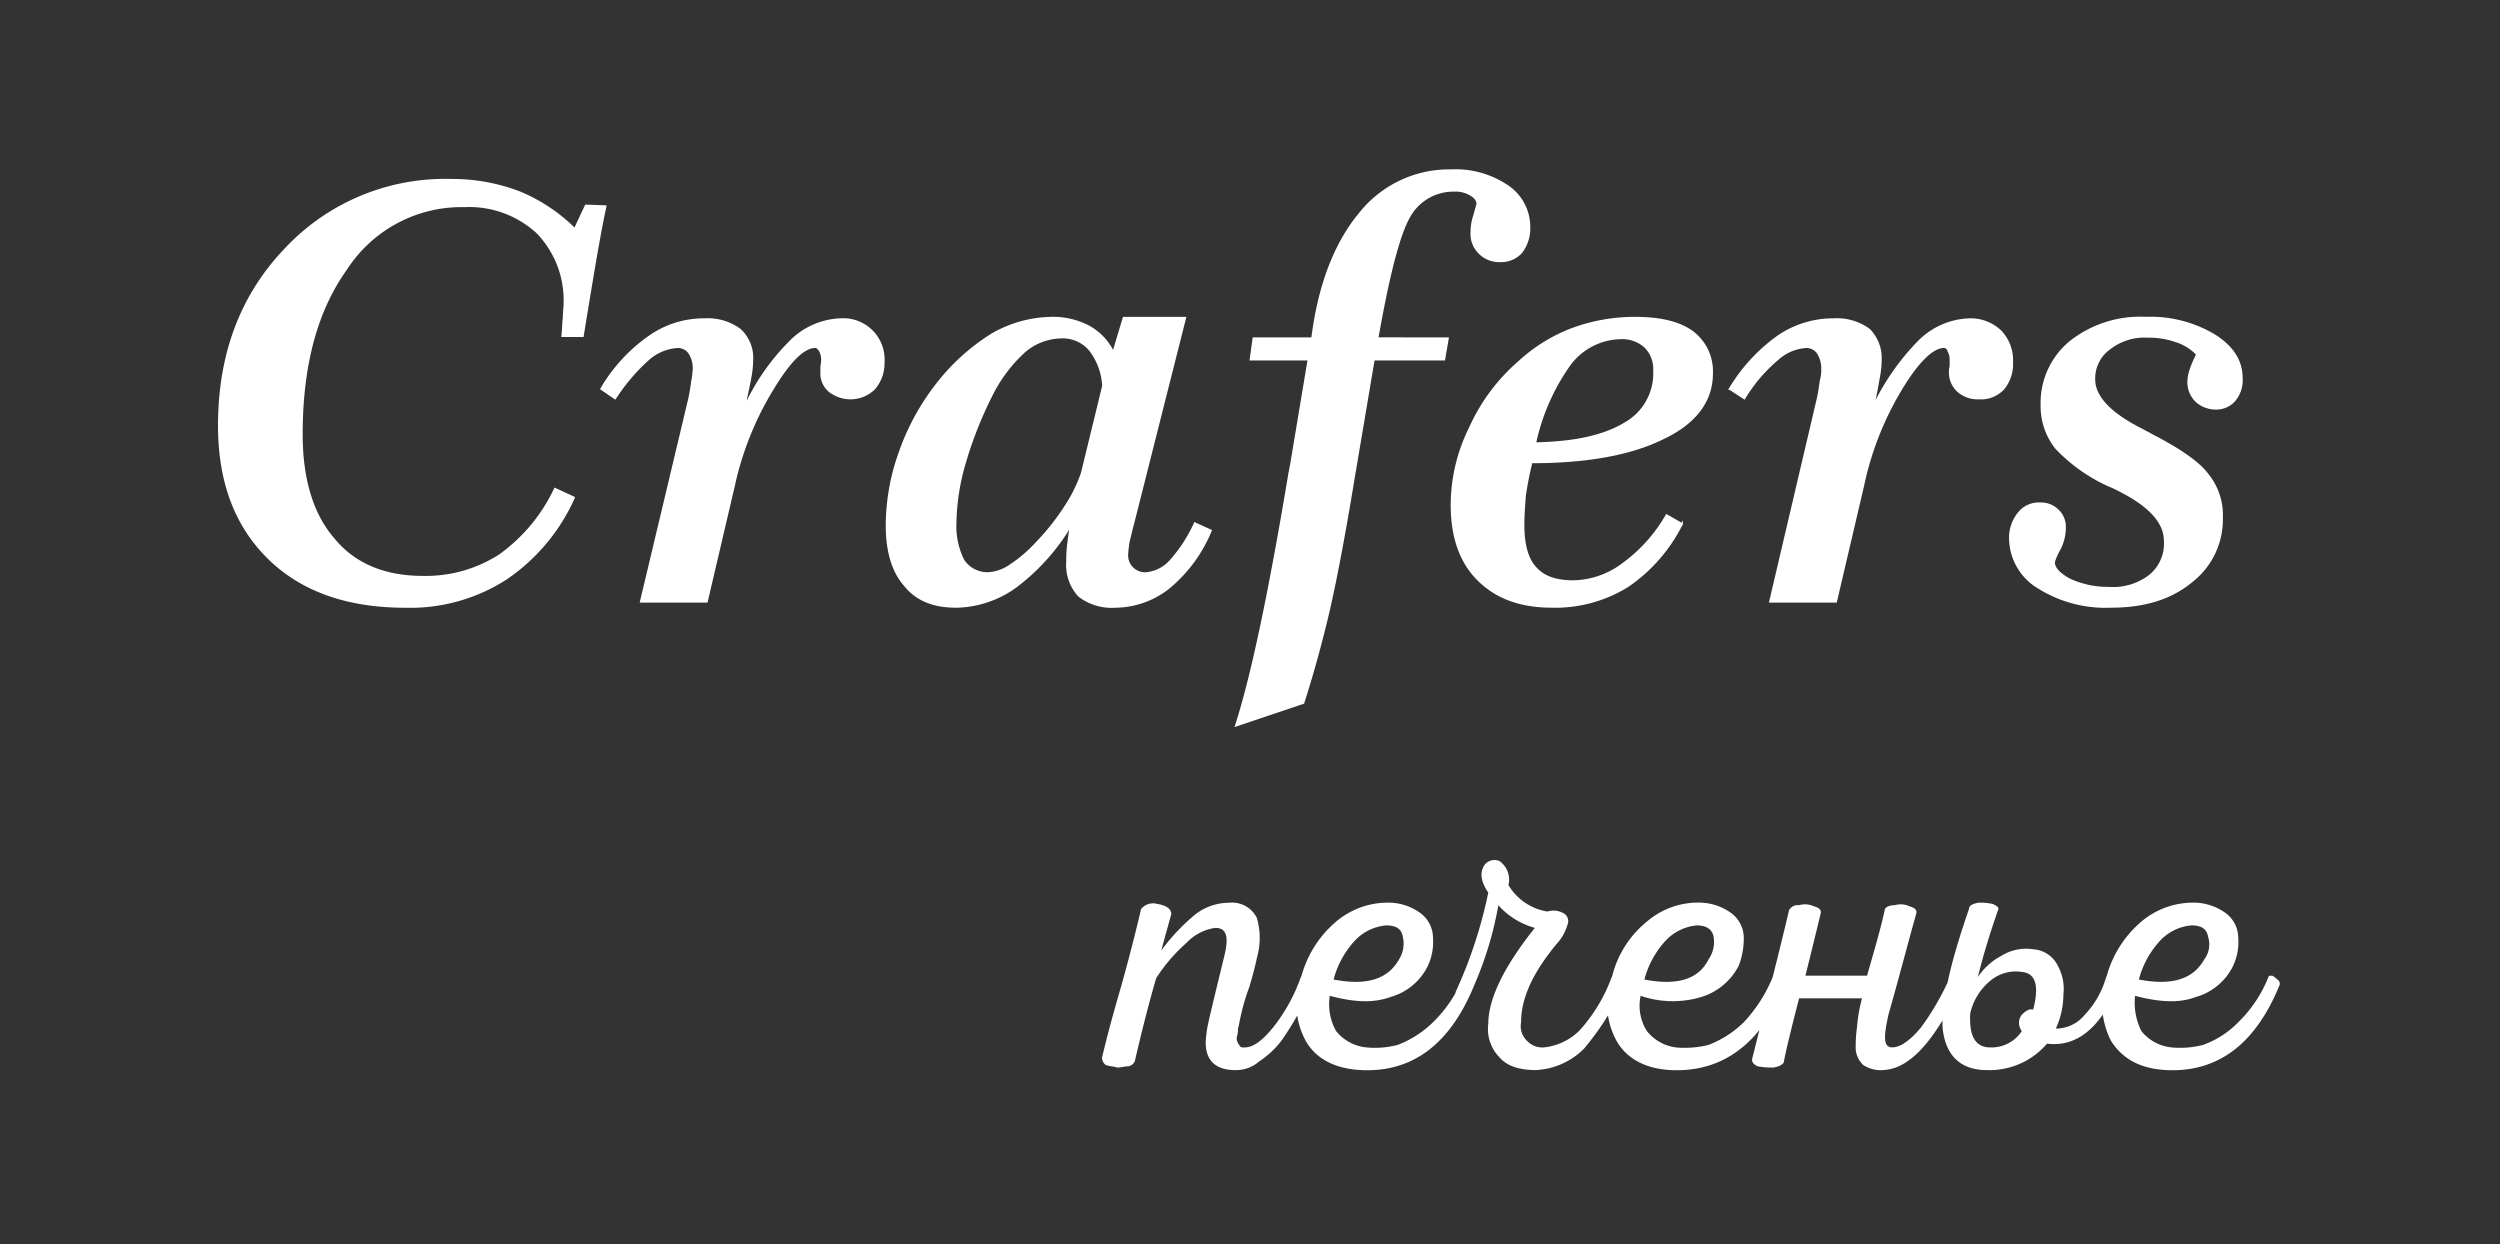<svg xmlns="http://www.w3.org/2000/svg" xmlns:xlink="http://www.w3.org/1999/xlink" width="280.63" height="139.64" viewBox="0 0 280.63 139.64">
  <rect x="0" y="0" width="280.63" height="139.64" fill="#333333" stroke="none"/>
  <defs>
    <clipPath id="clip-Монтажная_область_16">
      <rect width="280.63" height="139.64"/>
    </clipPath>
  </defs>
  <g id="Монтажная_область_16" data-name="Монтажная область – 16" clip-path="url(#clip-Монтажная_область_16)">
    <g id="Сгруппировать_170" data-name="Сгруппировать 170" transform="translate(-2083 -373)">
      <g id="Сгруппировать_51" data-name="Сгруппировать 51">
        <path id="Контур_167" data-name="Контур 167" d="M2148.752,396.065l2.224.083c-.494,2.306-.906,4.695-1.318,7.083-.411,2.471-.823,4.942-1.235,7.5h-2.306c.082-.741.082-1.482.164-2.141,0-.577.083-1.071.083-1.483a10.934,10.934,0,0,0-3.048-7.989,11.279,11.279,0,0,0-8.154-2.965,15.412,15.412,0,0,0-13.26,7c-3.377,4.694-5.024,10.872-5.024,18.614,0,5.106,1.235,9.06,3.624,11.778,2.306,2.8,5.683,4.2,9.966,4.2a15.359,15.359,0,0,0,8.565-2.388,19.191,19.191,0,0,0,6.26-7.495l2.142.988a21.6,21.6,0,0,1-7.66,9.142,19.872,19.872,0,0,1-11.284,3.13q-9.761,0-15.32-5.436c-3.706-3.624-5.6-8.566-5.6-14.908q0-11.983,7.412-19.767a24.55,24.55,0,0,1,18.7-7.824,21.113,21.113,0,0,1,7.66,1.4,19.325,19.325,0,0,1,6.177,4.118Zm16.638,31.463-3.048,13.014h-7.412l5.436-22.815c.164-.741.247-1.4.329-1.977a11.342,11.342,0,0,0,.165-1.318,3.137,3.137,0,0,0-.494-1.812,1.568,1.568,0,0,0-1.236-.658,5.455,5.455,0,0,0-3.377,1.4,21.7,21.7,0,0,0-3.706,4.365l-1.565-1.071a18.62,18.62,0,0,1,5.354-5.848,10.665,10.665,0,0,1,6.259-1.976,6.115,6.115,0,0,1,3.954,1.153,4.282,4.282,0,0,1,1.4,3.377,11.508,11.508,0,0,1-.247,2.224c-.165.906-.412,1.976-.659,3.212a25.273,25.273,0,0,1,5.189-7.495,8.355,8.355,0,0,1,5.6-2.471,4.541,4.541,0,0,1,4.86,4.859,4.339,4.339,0,0,1-1.071,2.965,3.822,3.822,0,0,1-5.024.247,2.587,2.587,0,0,1-.906-2.141V414.1a2.847,2.847,0,0,0,.082-.741,1.957,1.957,0,0,0-.247-.989c-.164-.247-.329-.411-.494-.411-1.318,0-2.883,1.564-4.777,4.694a34.951,34.951,0,0,0-4.365,10.872Zm39.04-1.4,2.388-9.8a7.16,7.16,0,0,0-1.482-4.036,3.974,3.974,0,0,0-3.295-1.4,6.458,6.458,0,0,0-4.118,1.647,16.605,16.605,0,0,0-3.624,4.86,44.247,44.247,0,0,0-2.965,7.495,25.207,25.207,0,0,0-1.071,6.753,8.5,8.5,0,0,0,.906,4.283,3.258,3.258,0,0,0,2.8,1.4,4.806,4.806,0,0,0,2.471-.906,15.4,15.4,0,0,0,2.965-2.553,26.432,26.432,0,0,0,3.294-4.2,16.668,16.668,0,0,0,1.73-3.542Zm4.7-17.461h6.918l-5.765,22.815c-.247.906-.412,1.647-.577,2.306a12.385,12.385,0,0,0-.165,1.4,1.99,1.99,0,0,0,2.142,2.141,4.148,4.148,0,0,0,2.718-1.4,16.822,16.822,0,0,0,2.718-4.2l1.812.823a16.462,16.462,0,0,1-4.612,6.342,9.765,9.765,0,0,1-6.095,2.224,6.008,6.008,0,0,1-4.119-1.235,5.138,5.138,0,0,1-1.317-3.871,13.423,13.423,0,0,1,.082-1.73c.082-.659.165-1.4.329-2.306a23.864,23.864,0,0,1-6.094,6.836,11.711,11.711,0,0,1-6.754,2.306c-2.553,0-4.448-.741-5.766-2.388-1.4-1.565-2.059-3.871-2.059-6.754A24.513,24.513,0,0,1,2184,423.74a26.666,26.666,0,0,1,4.2-7.66,23.622,23.622,0,0,1,6.095-5.519,13.7,13.7,0,0,1,6.672-1.894,8.667,8.667,0,0,1,4.283.988,6.6,6.6,0,0,1,2.718,2.883Zm36.4,2.306-.412,2.389h-7.906l-2.224,13.178c-.989,6.012-1.9,10.954-2.8,14.908-.906,3.871-1.894,7.412-2.882,10.46l-7.578,2.553c1.812-5.6,3.789-15.072,6.013-28.415l.164-.824,1.977-11.86h-6.507l.33-2.389h6.589c.741-5.93,2.553-10.625,5.271-13.919a12.825,12.825,0,0,1,10.3-4.942,10.421,10.421,0,0,1,6.424,1.812,5.521,5.521,0,0,1,2.389,4.612,4.4,4.4,0,0,1-.906,2.8,3.049,3.049,0,0,1-2.389.988,3.1,3.1,0,0,1-2.306-.906,2.991,2.991,0,0,1-.906-2.388,5.736,5.736,0,0,1,.329-1.9c.165-.659.33-1.153.33-1.235,0-.412-.247-.742-.824-1.071a3.284,3.284,0,0,0-1.812-.412,5.648,5.648,0,0,0-5.024,2.965c-1.153,2.059-2.306,6.589-3.542,13.59Zm24.544,19.85,1.73.988a18.338,18.338,0,0,1-6.095,7,15.422,15.422,0,0,1-8.483,2.306c-3.542,0-6.26-.988-8.319-3.047q-2.966-2.966-2.965-8.4a19.581,19.581,0,0,1,2.059-8.648,21.334,21.334,0,0,1,5.518-7.413,18.312,18.312,0,0,1,6.013-3.707,20.233,20.233,0,0,1,7-1.235c2.8,0,4.942.494,6.424,1.565a5.527,5.527,0,0,1,2.224,4.7c0,3.047-1.812,5.518-5.436,7.248q-5.436,2.718-14.825,2.718a38.116,38.116,0,0,0-.742,3.788c-.082,1.153-.164,2.224-.164,3.212,0,2.142.411,3.789,1.317,4.778.906,1.07,2.307,1.564,4.283,1.564a9.475,9.475,0,0,0,5.6-1.976,17.422,17.422,0,0,0,4.859-5.436Zm-14.743-8.072c4.448-.082,7.743-.823,10.049-2.224a6.419,6.419,0,0,0,3.294-5.93,3.475,3.475,0,0,0-.988-2.635,3.805,3.805,0,0,0-2.718-.989,7.3,7.3,0,0,0-5.765,2.965,23.88,23.88,0,0,0-3.872,8.813Zm36.817,4.777-3.048,13.014h-7.412l5.353-22.815c.165-.741.247-1.4.33-1.977a4.374,4.374,0,0,0,.164-1.318,3.13,3.13,0,0,0-.494-1.812,1.564,1.564,0,0,0-1.235-.658,5.253,5.253,0,0,0-3.295,1.4,17.442,17.442,0,0,0-3.706,4.365l-1.647-1.071a19.643,19.643,0,0,1,5.353-5.848,10.92,10.92,0,0,1,6.342-1.976,6.115,6.115,0,0,1,3.954,1.153,4.523,4.523,0,0,1,1.318,3.377,11.439,11.439,0,0,1-.248,2.224c-.164.906-.329,1.976-.658,3.212a26.9,26.9,0,0,1,5.188-7.495,8.386,8.386,0,0,1,5.684-2.471,4.856,4.856,0,0,1,3.459,1.318,4.721,4.721,0,0,1,1.318,3.541,4.3,4.3,0,0,1-.989,2.965,3.421,3.421,0,0,1-2.718,1.071,3.377,3.377,0,0,1-2.388-.824,2.852,2.852,0,0,1-.906-2.141,2.66,2.66,0,0,1,.082-.659v-.741a1.957,1.957,0,0,0-.247-.989.521.521,0,0,0-.494-.411c-1.236,0-2.883,1.564-4.777,4.694a34.871,34.871,0,0,0-4.283,10.872Zm37.475-14.743a5.573,5.573,0,0,0-2.388-1.482,9.231,9.231,0,0,0-3.13-.495,6.347,6.347,0,0,0-4.283,1.318,4.11,4.11,0,0,0-1.73,3.46q0,2.964,5.436,5.683c.412.247.659.329.906.494,3.212,1.647,5.354,3.13,6.342,4.447a7.227,7.227,0,0,1,1.647,4.86,8.823,8.823,0,0,1-3.459,7.248c-2.306,1.894-5.271,2.8-9.06,2.8a14.156,14.156,0,0,1-8.071-2.141,6.514,6.514,0,0,1-3.212-5.519,4.371,4.371,0,0,1,.988-2.882,2.858,2.858,0,0,1,2.388-1.071,2.671,2.671,0,0,1,1.977.741,2.554,2.554,0,0,1,.824,1.977,5.333,5.333,0,0,1-.577,2.388,7.074,7.074,0,0,0-.659,1.483c0,.659.577,1.318,1.812,1.977a10.33,10.33,0,0,0,4.366.906,6.723,6.723,0,0,0,4.612-1.4A4.614,4.614,0,0,0,2326,433.7q0-3.088-5.189-5.683a9.859,9.859,0,0,0-1.07-.494,18.945,18.945,0,0,1-5.931-4.2,7.542,7.542,0,0,1-1.647-4.86,8.877,8.877,0,0,1,3.212-7.083,12.642,12.642,0,0,1,8.484-2.718,14.032,14.032,0,0,1,7.742,1.977c2.059,1.318,3.047,2.882,3.047,4.859a3.592,3.592,0,0,1-.823,2.471,2.732,2.732,0,0,1-2.142.906,3.288,3.288,0,0,1-2.141-.824,2.986,2.986,0,0,1-.906-2.141,4.556,4.556,0,0,1,.247-1.4,13.63,13.63,0,0,1,.741-1.73Z" fill="#fff" stroke="#fff" stroke-miterlimit="10" stroke-width="0.198"/>
      </g>
      <g id="Сгруппировать_52" data-name="Сгруппировать 52">
        <path id="Контур_168" data-name="Контур 168" d="M2220.975,474.332a3.112,3.112,0,0,1,3.107,1.7,8.083,8.083,0,0,1,0,4.52c-.141.706-.423,1.836-.847,3.249a23.606,23.606,0,0,0-.989,3.39c-.141.564-.141.847-.282,1.271a2.756,2.756,0,0,1-.141.988,1.2,1.2,0,0,0,.282.848c.141.282.283.282.565.282.989,0,1.977-.706,3.249-2.26a19.54,19.54,0,0,0,3.107-5.649c.141-.142.282-.142.565-.142a.759.759,0,0,1,.565.424c.282.141.282.283.282.565-.565,1.13-1.13,2.26-1.694,3.249a33.743,33.743,0,0,1-1.837,2.966,10.1,10.1,0,0,1-2.542,2.4,3.965,3.965,0,0,1-2.684.989c-2.542,0-3.672-1.413-3.248-4.1,0-.565.706-3.39,1.977-8.616.565-2.26.283-3.249-.989-3.249a5.527,5.527,0,0,0-3.248,1.695,18.542,18.542,0,0,0-3.39,3.955c-.706,2.4-1.554,5.65-2.4,9.322a.993.993,0,0,1-.706.565c-.424,0-.848.141-1.272.141-.423-.141-.847-.141-1.271-.282a1.01,1.01,0,0,1-.424-.848c.424-1.836,1.13-4.519,2.119-7.909.989-3.531,1.7-6.356,2.26-8.758a1.731,1.731,0,0,1,1.836-.564c.989.141,1.554.564,1.554,1.129l-1.13,4.1a22.633,22.633,0,0,1,3.531-3.814,6.227,6.227,0,0,1,4.1-1.554Zm18.221,0a6.12,6.12,0,0,1,3.389,1.271,3.479,3.479,0,0,1,1.272,2.684,6.351,6.351,0,0,1-.565,3.107,6.671,6.671,0,0,1-4.238,3.532c-1.977.706-4.1.565-6.779-.142a6.074,6.074,0,0,0,.706,3.955,5,5,0,0,0,3.39,1.836,10.229,10.229,0,0,0,3.531-.282,11.6,11.6,0,0,0,3.955-2.543,14.588,14.588,0,0,0,3.389-5.084c0-.142.142-.142.424-.142.141.142.424.283.565.424a.564.564,0,0,1,.283.565c-2.684,6.639-6.921,9.887-12.712,9.605-2.966-.141-5.085-1.271-6.215-3.249a8.608,8.608,0,0,1-.565-7.062,12.28,12.28,0,0,1,3.955-6.356,9,9,0,0,1,6.215-2.119Zm-.565,2.543a5.454,5.454,0,0,0-3.532,1.7,10.263,10.263,0,0,0-2.4,4.378c3.673.706,6.074,0,7.345-2.26a3.306,3.306,0,0,0,.424-2.542c-.141-.848-.706-1.271-1.836-1.271Zm16.808,16.243c-1.837,0-3.249-.424-4.1-1.413a4.536,4.536,0,0,1-1.272-3.813c0-2.825,1.837-6.5,5.226-10.735a8.5,8.5,0,0,1-4.1-2.542,39.46,39.46,0,0,1-3.39,10.452c-.141.141-.282.141-.565.141s-.423-.141-.706-.282a1.07,1.07,0,0,1-.141-.565,51.642,51.642,0,0,0,3.672-11.159c-.847-1.271-.988-2.26-.423-3.107a1.385,1.385,0,0,1,1.7-.424,2.555,2.555,0,0,1,.988,2.684,6.226,6.226,0,0,0,4.379,2.966,2.227,2.227,0,0,1,1.7.141.991.991,0,0,1,.565,1.271,5.3,5.3,0,0,1-1.271,2.26c-2.543,3.108-3.955,5.933-3.955,8.757a2.243,2.243,0,0,0,.565,1.978,2.368,2.368,0,0,0,1.977.847,6.678,6.678,0,0,0,3.955-1.836,18.017,18.017,0,0,0,3.672-6.073c.142-.142.283-.142.565-.142.142.142.424.283.565.424a.564.564,0,0,1,.283.565,30.485,30.485,0,0,1-4.52,7.2,8.153,8.153,0,0,1-5.367,2.4Zm18.644-18.786a6.126,6.126,0,0,1,3.39,1.271,3.481,3.481,0,0,1,1.271,2.684,8.528,8.528,0,0,1-.565,3.107,7.04,7.04,0,0,1-4.237,3.532,11.16,11.16,0,0,1-6.78-.142,5.32,5.32,0,0,0,.706,3.955,4.987,4.987,0,0,0,3.249,1.836,11.038,11.038,0,0,0,3.672-.282,11.591,11.591,0,0,0,3.955-2.543,16.576,16.576,0,0,0,3.249-5.084c.141-.142.282-.142.565-.142.141.142.423.283.565.424a1.073,1.073,0,0,1,.282.565c-2.684,6.639-7.062,9.887-12.853,9.605-2.825-.141-4.944-1.271-6.074-3.249a8.607,8.607,0,0,1-.565-7.062,11.457,11.457,0,0,1,3.955-6.356,8.788,8.788,0,0,1,6.215-2.119Zm-.565,2.543a5.449,5.449,0,0,0-3.531,1.7,10.242,10.242,0,0,0-2.4,4.378c3.672.706,6.073,0,7.2-2.26a3.4,3.4,0,0,0,.565-2.542c-.141-.848-.847-1.271-1.836-1.271Zm20.9,16.243a3.582,3.582,0,0,1-2.26-.565,2.764,2.764,0,0,1-.847-1.7,15.373,15.373,0,0,1,.141-2.543,17.419,17.419,0,0,1,.565-3.248h-7.062c-.989,3.813-1.554,6.215-1.7,7.062,0,.283-.424.565-1.13.706a8.066,8.066,0,0,1-1.836-.141c-.565-.282-.707-.565-.565-.989,1.7-6.779,3.107-12.288,4.1-16.525a1.1,1.1,0,0,1,1.13-.565,2.366,2.366,0,0,1,1.7.141c.565.141.847.424.706.847-.989,4.1-1.554,6.356-1.7,6.921h6.921c.847-2.966,1.554-5.367,1.977-7.344,0-.283.424-.565,1.13-.565a2.366,2.366,0,0,1,1.695.141c.565.141.848.424.706.847-.988,3.532-1.977,7.345-3.107,11.3-.565,2.542-.565,3.672.424,3.672.847,0,1.977-.706,3.248-2.26a29.787,29.787,0,0,0,3.249-5.649c0-.142.141-.142.424-.142s.423.142.706.424c.141.141.141.283.141.565-2.966,6.356-5.791,9.464-8.757,9.605Zm25-10.452c.142-.142.283-.142.565-.142a3.069,3.069,0,0,0,.706.424c.142.141.283.424.142.565-1.978,4.8-4.661,7.062-8.051,6.639a8.482,8.482,0,0,1-6.78,2.966c-2.966,0-4.661-1.7-4.943-4.8-.142-2.683.847-7.2,2.966-13.277,0-.423.423-.564.988-.706a6.3,6.3,0,0,1,1.7.142c.565.282.707.423.565.706-.988,2.825-1.695,5.226-2.26,7.486a7.342,7.342,0,0,1,2.684-2.4,5.192,5.192,0,0,1,3.531-.707,3.277,3.277,0,0,1,2.684,1.695,5.476,5.476,0,0,1,.706,3.39,9.324,9.324,0,0,1-.847,3.814,4.184,4.184,0,0,0,3.248-1.554,10.137,10.137,0,0,0,2.4-4.237Zm-8.192,3.672q1.059-4.026-1.271-4.237a4.433,4.433,0,0,0-3.531.988,6.556,6.556,0,0,0-2.26,3.673c-.141,2.542.565,3.813,2.26,3.813a4.063,4.063,0,0,0,3.531-1.836,1.484,1.484,0,0,1,0-1.836c.424-.424.847-.706,1.271-.565Zm18.362-12.006a6.126,6.126,0,0,1,3.39,1.271,3.481,3.481,0,0,1,1.271,2.684,6.34,6.34,0,0,1-.565,3.107,6.671,6.671,0,0,1-4.237,3.532c-1.837.706-4.1.565-6.78-.142a7.117,7.117,0,0,0,.706,3.955,5,5,0,0,0,3.39,1.836,10.229,10.229,0,0,0,3.531-.282,10.412,10.412,0,0,0,3.955-2.543,14.6,14.6,0,0,0,3.39-5.084c0-.142.141-.142.424-.142a1.985,1.985,0,0,1,.565.424.564.564,0,0,1,.282.565c-2.684,6.639-6.921,9.887-12.712,9.605-2.966-.141-4.944-1.271-6.215-3.249a9.193,9.193,0,0,1-.565-7.062,12.284,12.284,0,0,1,3.955-6.356,9,9,0,0,1,6.215-2.119Zm-.565,2.543a5.449,5.449,0,0,0-3.531,1.7,10.242,10.242,0,0,0-2.4,4.378c3.672.706,6.073,0,7.344-2.26a2.8,2.8,0,0,0,.424-2.542c-.141-.848-.706-1.271-1.836-1.271Z" fill="#fff"/>
      </g>
    </g>
  </g>
</svg>
